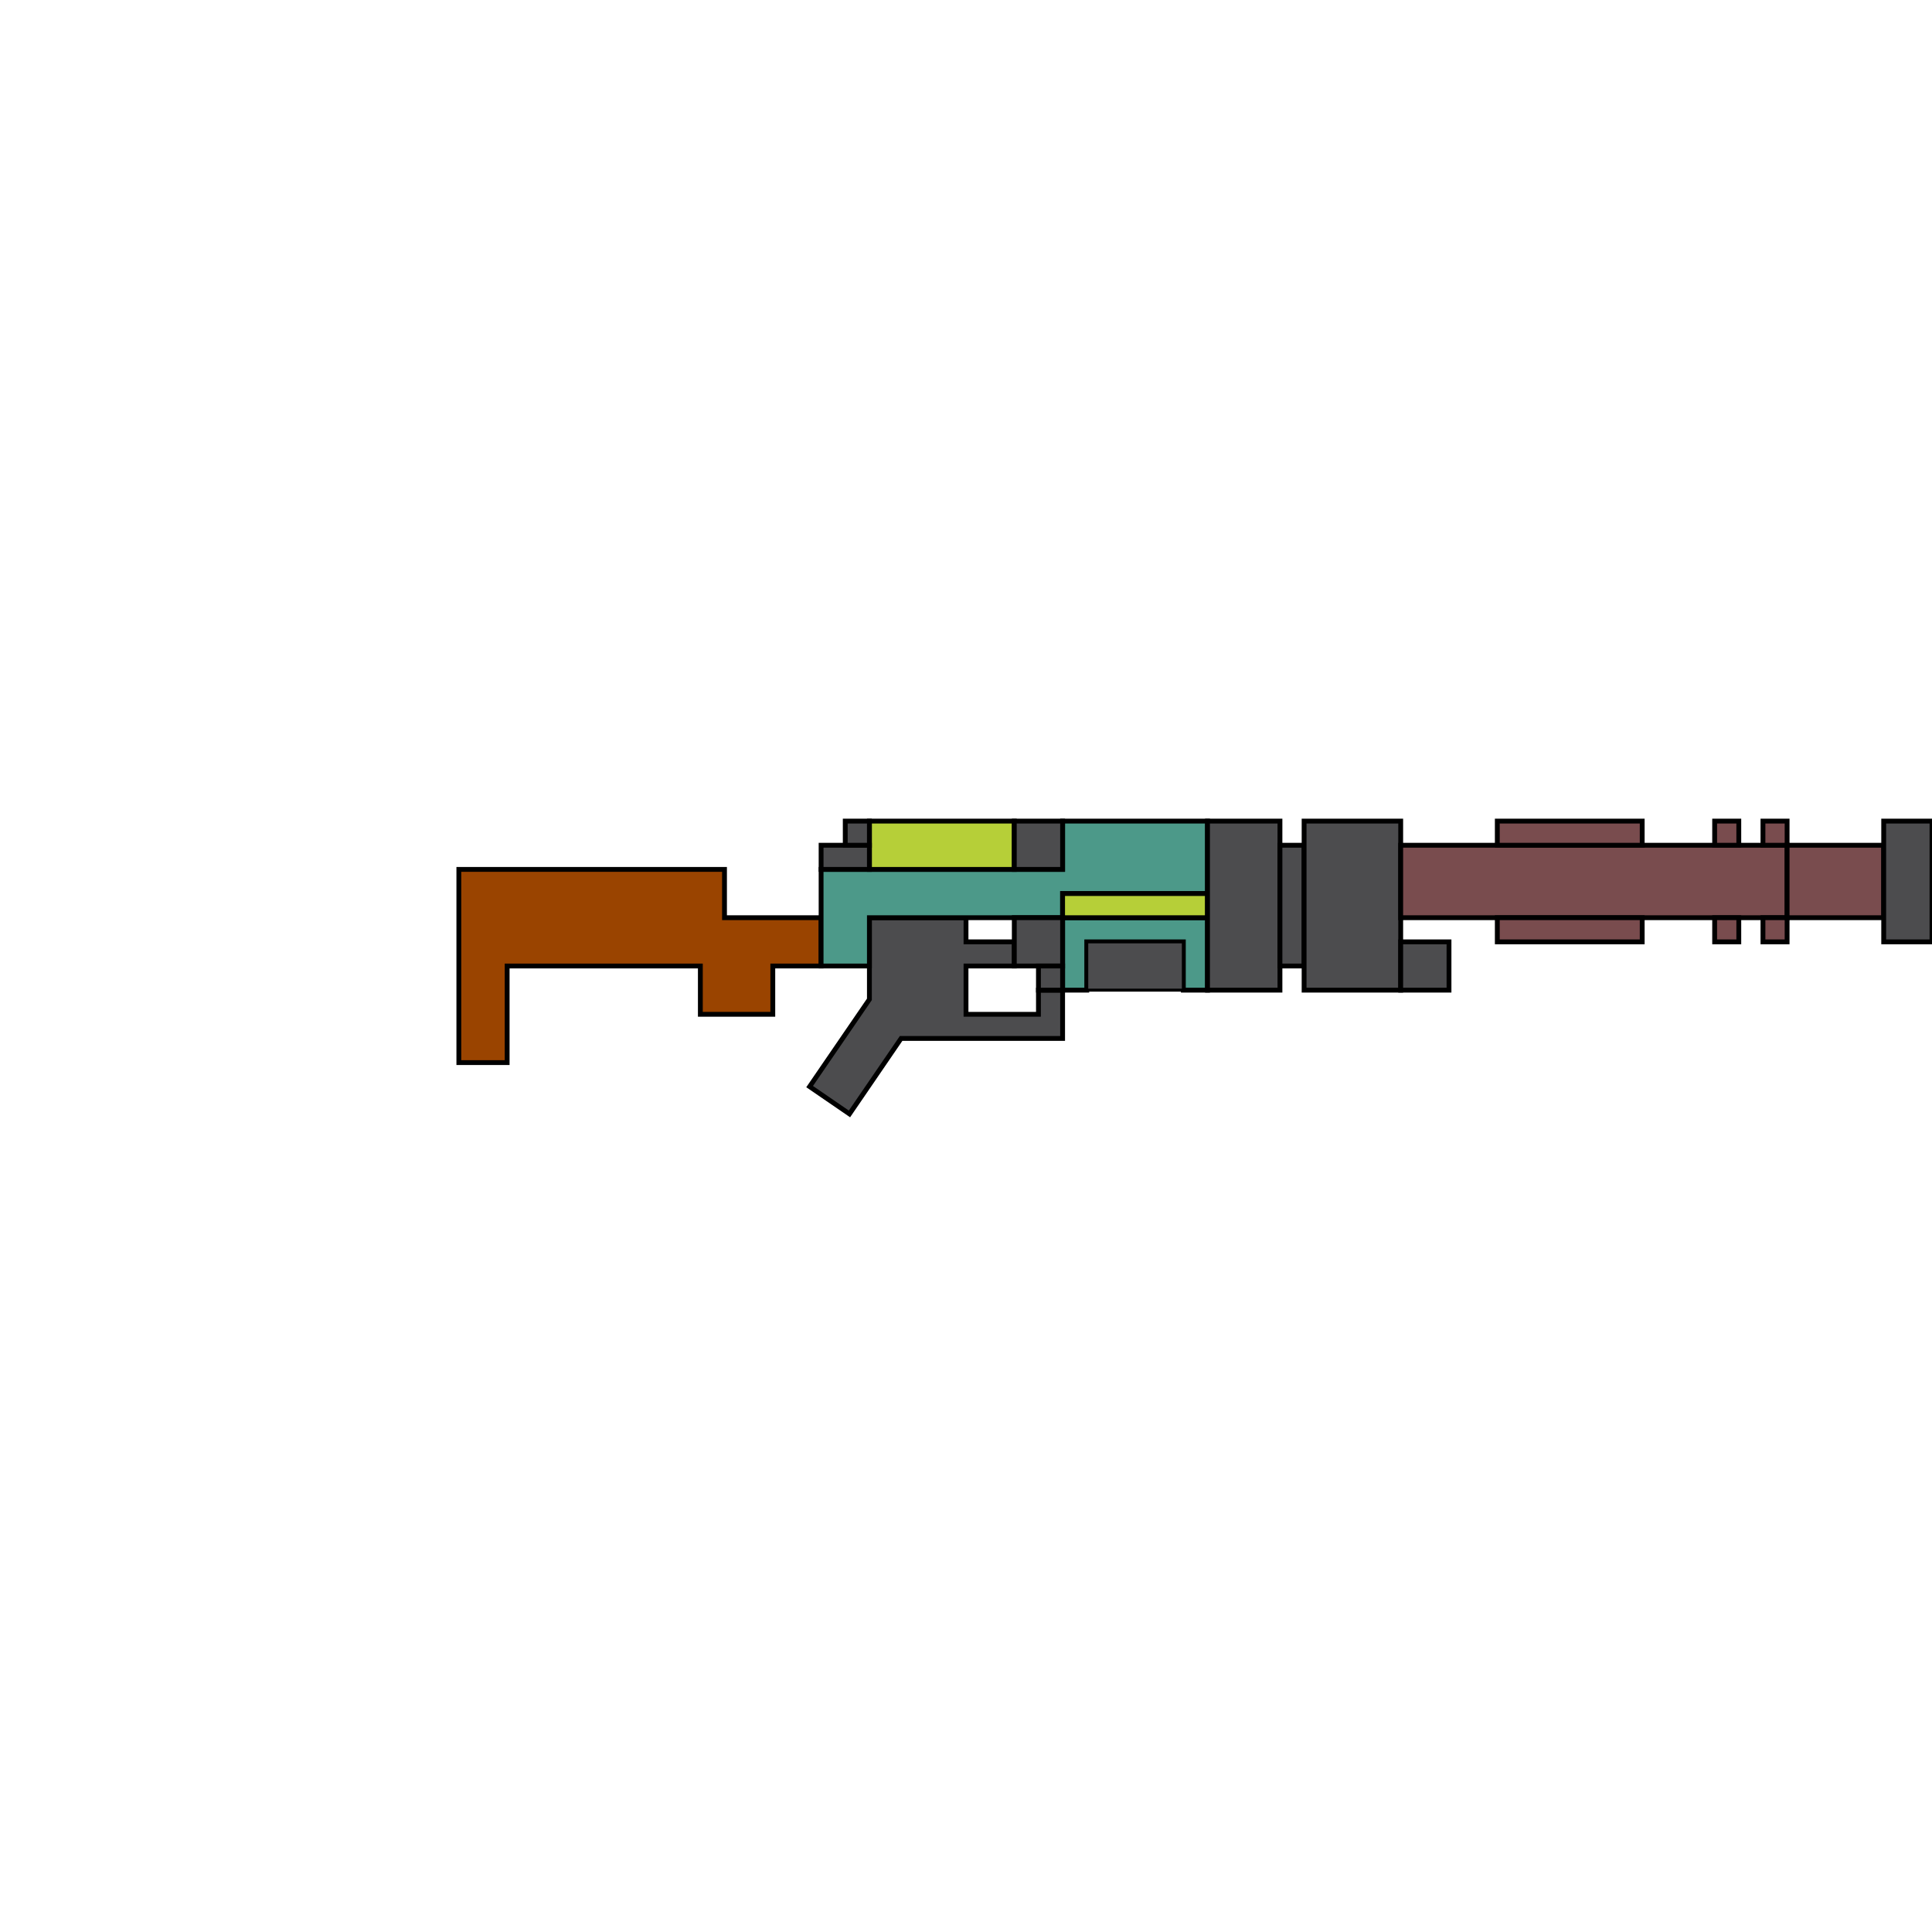 <?xml version="1.0" encoding="UTF-8" standalone="no"?>
<!-- Created with Inkscape (http://www.inkscape.org/) -->

<svg
   xmlns:dc="http://purl.org/dc/elements/1.1/"
   xmlns:cc="http://creativecommons.org/ns#"
   xmlns:rdf="http://www.w3.org/1999/02/22-rdf-syntax-ns#"
   xmlns:svg="http://www.w3.org/2000/svg"
   xmlns="http://www.w3.org/2000/svg"
   xmlns:xlink="http://www.w3.org/1999/xlink"
   xmlns:sodipodi="http://sodipodi.sourceforge.net/DTD/sodipodi-0.dtd"
   xmlns:inkscape="http://www.inkscape.org/namespaces/inkscape"
   width="400"
   height="400"
   id="svg4326"
   version="1.1"
   inkscape:version="0.48.2 r9819"
   sodipodi:docname="blowtorch.png"
   inkscape:export-filename="/home/mike/panda/textures/blowtorch.png"
   inkscape:export-xdpi="90"
   inkscape:export-ydpi="90">
  <defs
     id="defs4328">
    <color-profile
       name="sRGB"
       xlink:href="/usr/share/color/icc/sRGB.icc"
       id="color-profile5061" />
  </defs>
  <sodipodi:namedview
     id="base"
     pagecolor="#000000"
     bordercolor="#666666"
     borderopacity="1.0"
     inkscape:pageopacity="0"
     inkscape:pageshadow="2"
     inkscape:zoom="1.979899"
     inkscape:cx="157.81128"
     inkscape:cy="196.35808"
     inkscape:current-layer="layer1"
     showgrid="true"
     inkscape:grid-bbox="true"
     inkscape:document-units="px"
     inkscape:window-width="970"
     inkscape:window-height="415"
     inkscape:window-x="89"
     inkscape:window-y="24"
     inkscape:window-maximized="0"
     showguides="true"
     inkscape:guide-bbox="true">
    <inkscape:grid
       type="xygrid"
       id="grid4343"
       empspacing="5"
       visible="true"
       enabled="true"
       snapvisiblegridlinesonly="true" />
  </sodipodi:namedview>
  <g
     id="layer1"
     inkscape:label="Layer 1"
     inkscape:groupmode="layer"
     transform="translate(0,352)">
    <path
       style="fill:#9a4400;fill-opacity:1;stroke:#000000;stroke-width:1;stroke-miterlimit:4;stroke-opacity:1;stroke-dasharray:none"
       d="m 95,-172 0,20 0,20 10,0 0,-20 40,0 0,10 15,0 0,-10 10,0 0,-10 -20,0 0,-10 -55,0 z"
       id="rect4939"
       inkscape:connector-curvature="0" />
    <path
       style="fill:#4c4c4e;fill-opacity:1;stroke:#000000;stroke-width:1;stroke-miterlimit:4;stroke-opacity:1;stroke-dasharray:none"
       d="m 180,-162 0,16.906 -12.375,18.062 8.25,5.656 10.688,-15.625 28.438,0 5,0 0,-10 -5,0 0,5 -15,0 0,-10 10,0 0,-5 -10,0 0,-5 -20,0 z"
       id="rect4954"
       inkscape:connector-curvature="0" />
    <path
       style="fill:#4c9989;fill-opacity:1;stroke:#000000;stroke-width:1;stroke-miterlimit:4;stroke-opacity:1;stroke-dasharray:none"
       d="m 220,-182 0,10 -50,0 0,10 0,10 10,0 0,-10 40,0 0,-5 30,0 0,-15 -30,0 z"
       id="rect4966"
       inkscape:connector-curvature="0" />
    <path
       style="fill:#4c9989;fill-opacity:1;stroke:#000000;stroke-width:1;stroke-miterlimit:4;stroke-opacity:1;stroke-dasharray:none"
       d="m 220,-162 0,5 0,10 5,0 0,-10 20,0 0,10 5,0 0,-10 0,-5 -30,0 z"
       id="rect4970"
       inkscape:connector-curvature="0" />
    <rect
       style="fill:#b6cf38;fill-opacity:1;stroke:#000000;stroke-width:1;stroke-miterlimit:4;stroke-opacity:1;stroke-dasharray:none"
       id="rect4981"
       width="30"
       height="5"
       x="220"
       y="-167" />
    <rect
       style="fill:#b6cf38;fill-opacity:1;stroke:#000000;stroke-width:1;stroke-miterlimit:4;stroke-opacity:1;stroke-dasharray:none"
       id="rect4985"
       width="30"
       height="10"
       x="180"
       y="-182" />
    <rect
       style="fill:#4c4c4e;fill-opacity:1;stroke:#000000;stroke-width:1;stroke-miterlimit:4;stroke-opacity:1;stroke-dasharray:none"
       id="rect4987"
       width="10"
       height="5"
       x="170"
       y="-177" />
    <rect
       style="fill:#4c4c4e;fill-opacity:1;stroke:#000000;stroke-width:1;stroke-miterlimit:4;stroke-opacity:1;stroke-dasharray:none"
       id="rect4989"
       width="5"
       height="5"
       x="175"
       y="-182" />
    <rect
       style="fill:#4c4c4e;fill-opacity:1;stroke:#000000;stroke-width:1;stroke-miterlimit:4;stroke-opacity:1;stroke-dasharray:none"
       id="rect4991"
       width="10"
       height="10"
       x="210"
       y="-182" />
    <rect
       style="fill:#4c4c4e;fill-opacity:1;stroke:#000000;stroke-width:1;stroke-miterlimit:4;stroke-opacity:1;stroke-dasharray:none"
       id="rect4993"
       width="10"
       height="10"
       x="210"
       y="-162" />
    <rect
       style="fill:#4c4c4e;fill-opacity:1;stroke:#000000;stroke-width:1;stroke-miterlimit:4;stroke-opacity:1;stroke-dasharray:none"
       id="rect4995"
       width="5"
       height="5"
       x="215"
       y="-152" />
    <rect
       style="fill:#4c4c4e;fill-opacity:1;stroke:#000000;stroke-width:1;stroke-miterlimit:4;stroke-opacity:1;stroke-dasharray:none"
       id="rect4997"
       width="15"
       height="35"
       x="250"
       y="-182" />
    <rect
       style="fill:#4c4c4e;fill-opacity:1;stroke:#000000;stroke-width:1;stroke-miterlimit:4;stroke-opacity:1;stroke-dasharray:none"
       id="rect4999"
       width="5"
       height="25"
       x="265"
       y="-177" />
    <rect
       style="fill:#4c4c4e;fill-opacity:1;stroke:#000000;stroke-width:1;stroke-miterlimit:4;stroke-opacity:1;stroke-dasharray:none"
       id="rect5001"
       width="20"
       height="35"
       x="270"
       y="-182" />
    <rect
       style="fill:#794c4e;fill-opacity:1;stroke:#000000;stroke-width:1;stroke-miterlimit:4;stroke-opacity:1;stroke-dasharray:none"
       id="rect5003"
       width="80"
       height="15"
       x="290"
       y="-177" />
    <rect
       style="fill:#794c4e;fill-opacity:1;stroke:#000000;stroke-width:1;stroke-miterlimit:4;stroke-opacity:1;stroke-dasharray:none"
       id="rect5005"
       width="30"
       height="5"
       x="310"
       y="-182" />
    <rect
       style="fill:#794c4e;fill-opacity:1;stroke:#000000;stroke-width:1;stroke-miterlimit:4;stroke-opacity:1;stroke-dasharray:none"
       id="rect5007"
       width="30"
       height="5"
       x="310"
       y="-162" />
    <rect
       style="fill:#794c4e;fill-opacity:1;stroke:#000000;stroke-width:1;stroke-miterlimit:4;stroke-opacity:1;stroke-dasharray:none"
       id="rect5009"
       width="5"
       height="5"
       x="355"
       y="-182" />
    <rect
       style="fill:#794c4e;fill-opacity:1;stroke:#000000;stroke-width:1;stroke-miterlimit:4;stroke-opacity:1;stroke-dasharray:none"
       id="rect5011"
       width="5"
       height="5"
       x="365"
       y="-182" />
    <rect
       style="fill:#794c4e;fill-opacity:1;stroke:#000000;stroke-width:1;stroke-miterlimit:4;stroke-opacity:1;stroke-dasharray:none"
       id="rect5013"
       width="5"
       height="5"
       x="355"
       y="-162" />
    <rect
       style="fill:#794c4e;fill-opacity:1;stroke:#000000;stroke-width:1;stroke-miterlimit:4;stroke-opacity:1;stroke-dasharray:none"
       id="rect5015"
       width="5"
       height="5"
       x="365"
       y="-162" />
    <rect
       style="fill:#794c4e;fill-opacity:1;stroke:#000000;stroke-width:1;stroke-miterlimit:4;stroke-opacity:1;stroke-dasharray:none"
       id="rect5017"
       width="20"
       height="15"
       x="370"
       y="-177" />
    <rect
       style="fill:#4c4c4e;fill-opacity:1;stroke:#000000;stroke-width:1;stroke-miterlimit:4;stroke-opacity:1;stroke-dasharray:none"
       id="rect5019"
       width="10"
       height="25"
       x="390"
       y="-182" />
    <rect
       style="fill:#4c4c4e;fill-opacity:1;stroke:#000000;stroke-width:1;stroke-miterlimit:4;stroke-opacity:1;stroke-dasharray:none"
       id="rect5021"
       width="10"
       height="10"
       x="290"
       y="-157" />
    <rect
       style="fill:#4c4c4e;fill-opacity:1;stroke:#000000;stroke-width:0.617;stroke-miterlimit:4;stroke-opacity:1;stroke-dasharray:none"
       id="rect4997-3"
       width="20"
       height="10"
       x="225"
       y="-157" />
  </g>
</svg>

